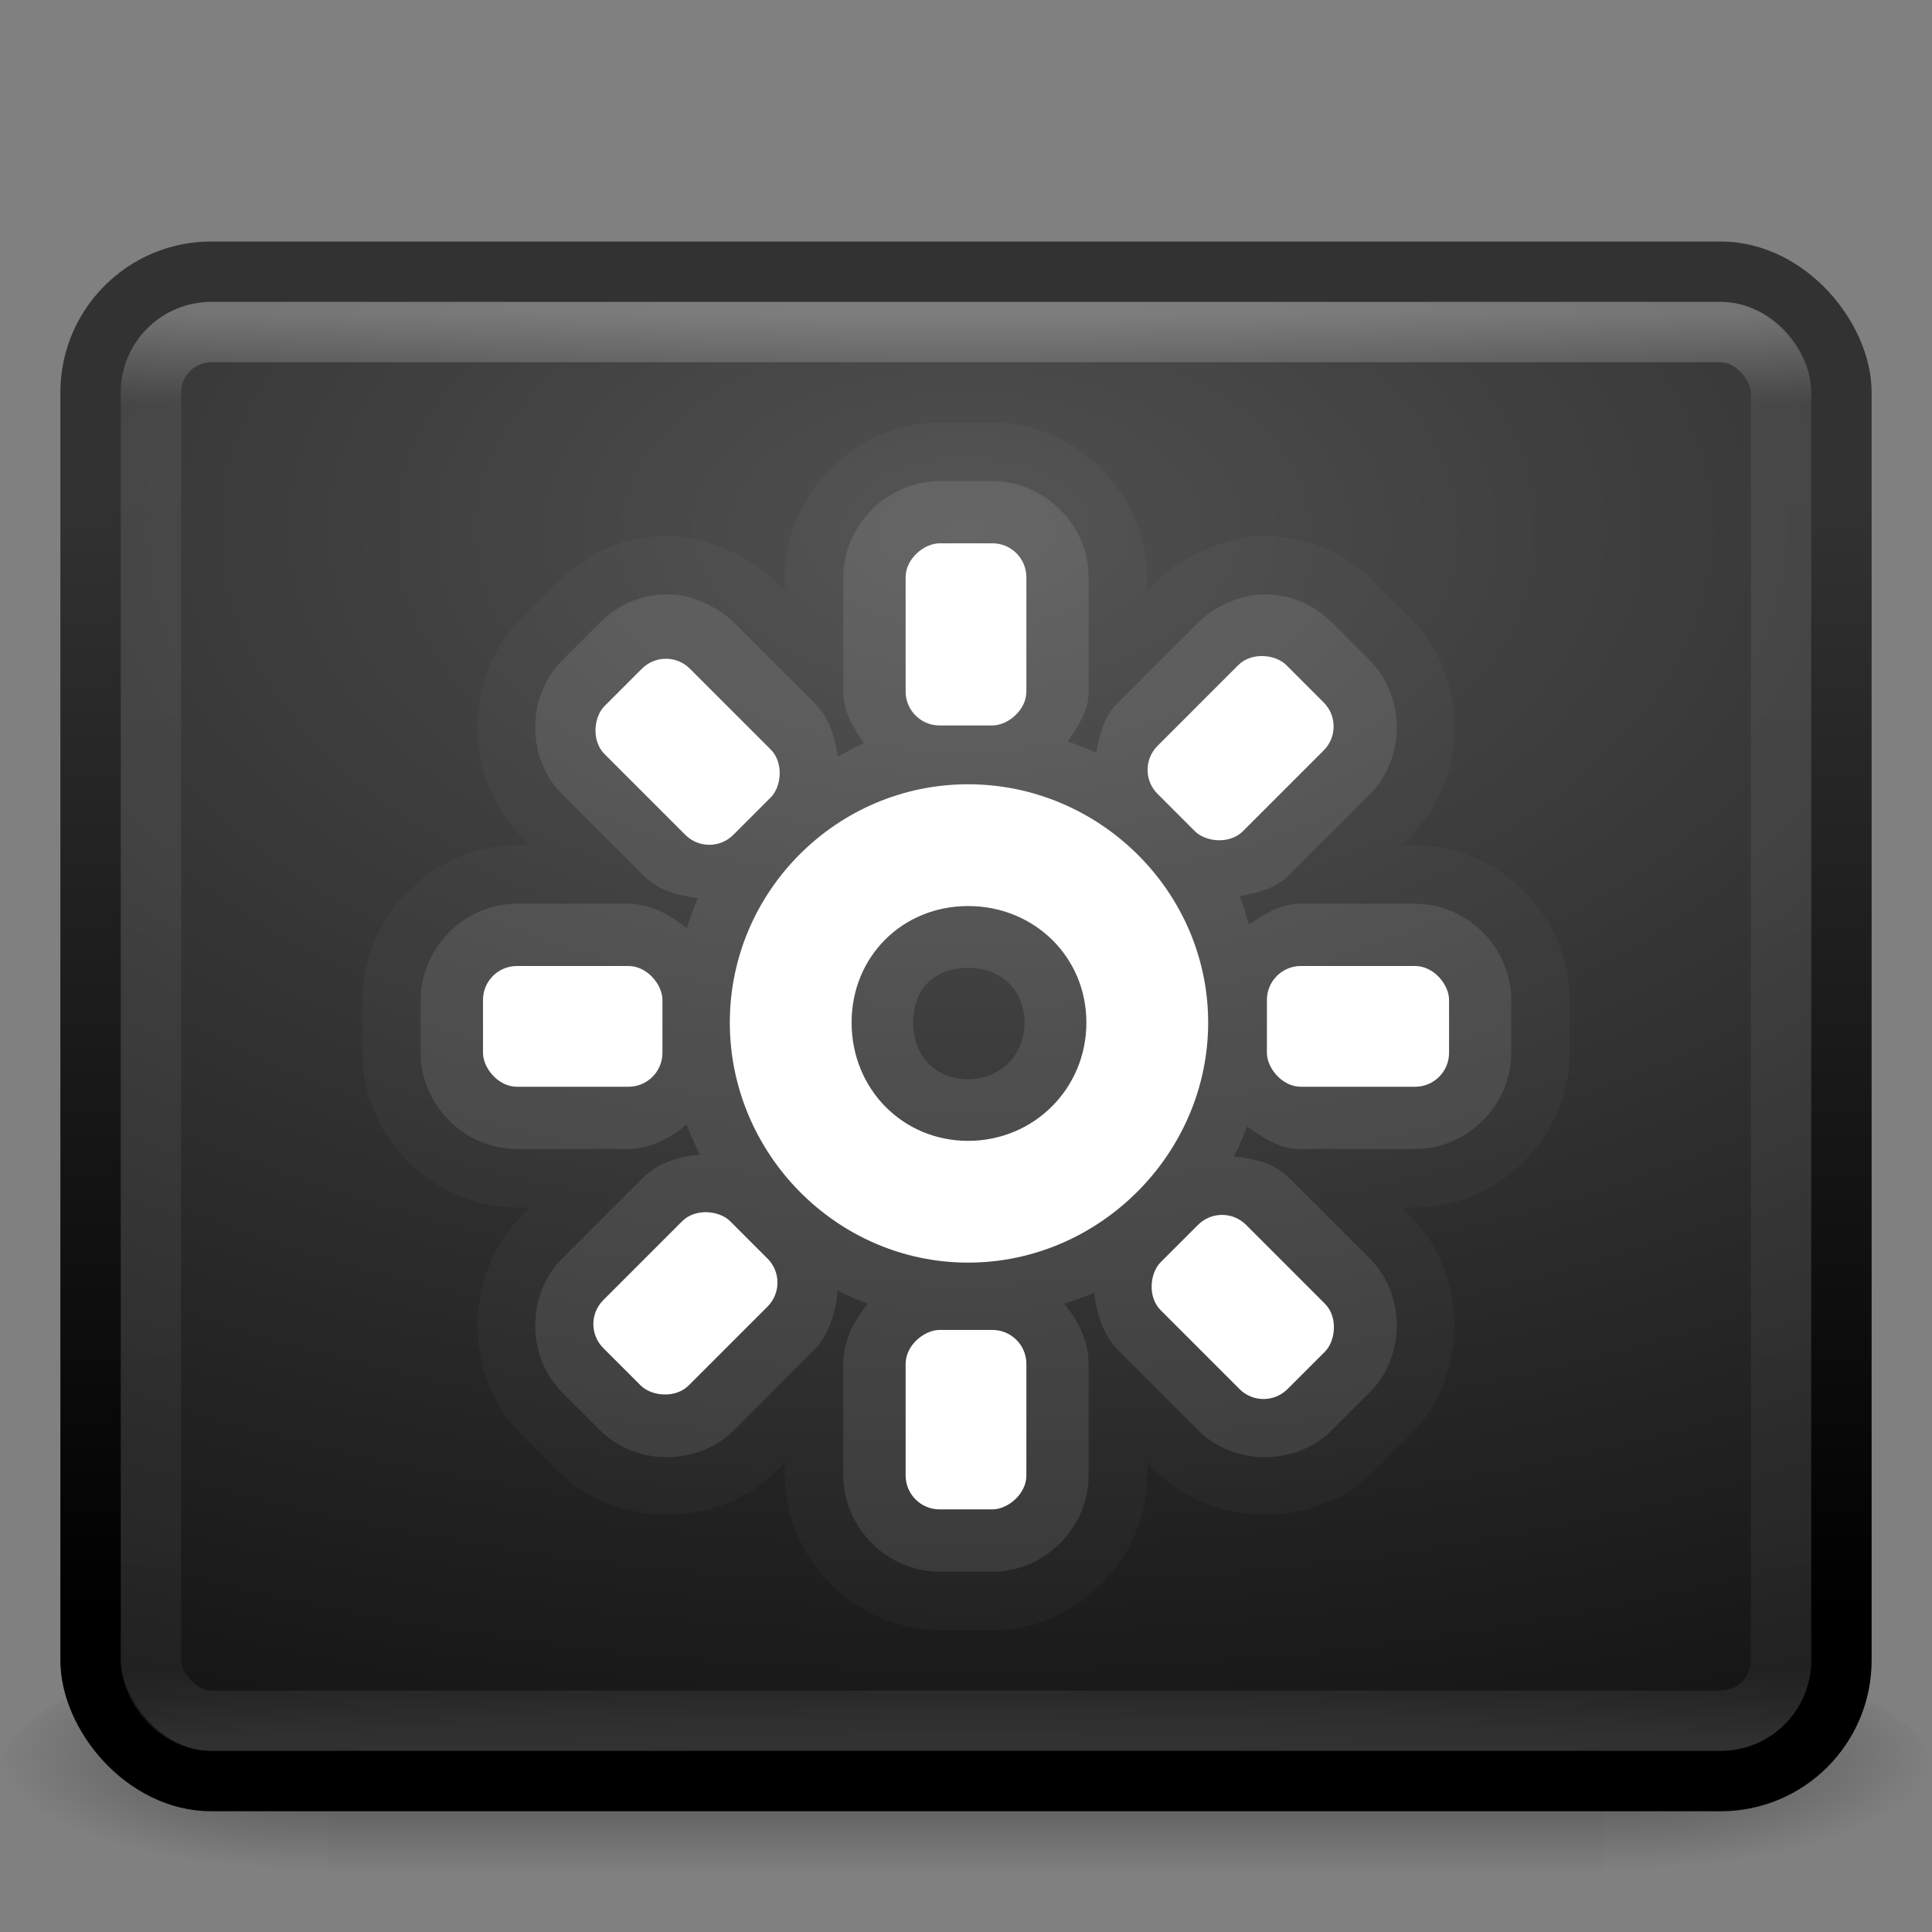 <?xml version="1.0" encoding="UTF-8" standalone="no"?>
<!-- Created with Inkscape (http://www.inkscape.org/) -->

<svg
   xmlns:dc="http://purl.org/dc/elements/1.1/"
   xmlns:cc="http://creativecommons.org/ns#"
   xmlns:rdf="http://www.w3.org/1999/02/22-rdf-syntax-ns#"
   xmlns:svg="http://www.w3.org/2000/svg"
   xmlns="http://www.w3.org/2000/svg"
   xmlns:xlink="http://www.w3.org/1999/xlink"
   xmlns:sodipodi="http://sodipodi.sourceforge.net/DTD/sodipodi-0.dtd"
   xmlns:inkscape="http://www.inkscape.org/namespaces/inkscape"
   version="1.1"
   width="32"
   height="32"
   id="svg4210"
   inkscape:version="0.48.4 r9939"
   sodipodi:docname="system-lock-screen.svg">
  <rect width="100%" height="100%" fill="#808080" stroke="none"/>
  <sodipodi:namedview
     pagecolor="#ffffff"
     bordercolor="#666666"
     borderopacity="1"
     objecttolerance="10"
     gridtolerance="10"
     guidetolerance="10"
     inkscape:pageopacity="0"
     inkscape:pageshadow="2"
     inkscape:window-width="640"
     inkscape:window-height="480"
     id="namedview3121"
     showgrid="false"
     inkscape:zoom="7.375"
     inkscape:cx="16"
     inkscape:cy="16"
     inkscape:window-x="65"
     inkscape:window-y="24"
     inkscape:window-maximized="0"
     inkscape:current-layer="svg4210" />
  <defs
     id="defs4212">
    <linearGradient
       x1="24"
       y1="5"
       x2="24"
       y2="43"
       id="linearGradient3141"
       xlink:href="#linearGradient3924"
       gradientUnits="userSpaceOnUse"
       gradientTransform="matrix(0.73,0,0,0.622,-1.514,2.081)" />
    <linearGradient
       id="linearGradient3924">
      <stop
         id="stop3926"
         style="stop-color:#ffffff;stop-opacity:1"
         offset="0" />
      <stop
         id="stop3928"
         style="stop-color:#ffffff;stop-opacity:0.235"
         offset="0.063" />
      <stop
         id="stop3930"
         style="stop-color:#ffffff;stop-opacity:0.157"
         offset="0.951" />
      <stop
         id="stop3932"
         style="stop-color:#ffffff;stop-opacity:0.392"
         offset="1" />
    </linearGradient>
    <linearGradient
       x1="16.626"
       y1="15.298"
       x2="20.055"
       y2="24.628"
       id="linearGradient3174"
       xlink:href="#linearGradient8265-821-176-38-919-66-249-7-7"
       gradientUnits="userSpaceOnUse"
       gradientTransform="matrix(0.608,0,0,0.813,1.382,0.354)" />
    <linearGradient
       id="linearGradient8265-821-176-38-919-66-249-7-7">
      <stop
         id="stop2687-1-9"
         style="stop-color:#ffffff;stop-opacity:1"
         offset="0" />
      <stop
         id="stop2689-5-4"
         style="stop-color:#ffffff;stop-opacity:0"
         offset="1" />
    </linearGradient>
    <radialGradient
       cx="7.496"
       cy="8.45"
       r="20"
       fx="7.496"
       fy="8.45"
       id="radialGradient3063-5"
       xlink:href="#linearGradient4157-401-351-3-5-0-8"
       gradientUnits="userSpaceOnUse"
       gradientTransform="matrix(0,1.062,-1.815,-4.479145e-8,31.34,0.811)" />
    <linearGradient
       id="linearGradient4157-401-351-3-5-0-8">
      <stop
         id="stop3790-0-0-4-1"
         style="stop-color:#505050;stop-opacity:1"
         offset="0" />
      <stop
         id="stop3792-0-2-2-5"
         style="stop-color:#141414;stop-opacity:1"
         offset="1" />
    </linearGradient>
    <linearGradient
       x1="16.143"
       y1="4"
       x2="16.143"
       y2="44"
       id="linearGradient3065-0"
       xlink:href="#linearGradient3610-302-5-8-66-9"
       gradientUnits="userSpaceOnUse"
       gradientTransform="matrix(0.59,0,0,0.462,1.845,6.422)" />
    <linearGradient
       id="linearGradient3610-302-5-8-66-9">
      <stop
         id="stop3796-3-0-71-8"
         style="stop-color:#323232;stop-opacity:1"
         offset="0" />
      <stop
         id="stop3798-8-6-4-7"
         style="stop-color:#000000;stop-opacity:1"
         offset="1" />
    </linearGradient>
    <radialGradient
       cx="605.714"
       cy="486.648"
       r="117.143"
       fx="605.714"
       fy="486.648"
       id="radialGradient2910"
       xlink:href="#linearGradient5060-6-6-5-7"
       gradientUnits="userSpaceOnUse"
       gradientTransform="matrix(-0.044,0,0,0.016,31.795,21.294)" />
    <linearGradient
       id="linearGradient5060-6-6-5-7">
      <stop
         id="stop5062-3-0-3-5"
         style="stop-color:#000000;stop-opacity:1"
         offset="0" />
      <stop
         id="stop5064-1-4-9-5"
         style="stop-color:#000000;stop-opacity:0"
         offset="1" />
    </linearGradient>
    <radialGradient
       cx="605.714"
       cy="486.648"
       r="117.143"
       fx="605.714"
       fy="486.648"
       id="radialGradient2913"
       xlink:href="#linearGradient5060-6-6-5-7"
       gradientUnits="userSpaceOnUse"
       gradientTransform="matrix(0.044,0,0,0.016,0.205,21.294)" />
    <linearGradient
       id="linearGradient5048-7-7-5-8">
      <stop
         id="stop5050-5-6-4-3"
         style="stop-color:#000000;stop-opacity:0"
         offset="0" />
      <stop
         id="stop5056-9-0-1-9"
         style="stop-color:#000000;stop-opacity:1"
         offset="0.5" />
      <stop
         id="stop5052-6-9-5-5"
         style="stop-color:#000000;stop-opacity:0"
         offset="1" />
    </linearGradient>
    <linearGradient
       x1="302.857"
       y1="366.648"
       x2="302.857"
       y2="609.505"
       id="linearGradient4208"
       xlink:href="#linearGradient5048-7-7-5-8"
       gradientUnits="userSpaceOnUse"
       gradientTransform="matrix(0.044,0,0,0.016,0.197,21.294)" />
    <linearGradient
       x1="24"
       y1="5"
       x2="24"
       y2="43"
       id="linearGradient3021"
       xlink:href="#linearGradient3924"
       gradientUnits="userSpaceOnUse"
       gradientTransform="matrix(0.73,0,0,0.622,-1.514,2.081)" />
    <linearGradient
       x1="16.626"
       y1="15.298"
       x2="20.055"
       y2="24.628"
       id="linearGradient3024"
       xlink:href="#linearGradient8265-821-176-38-919-66-249-7-7"
       gradientUnits="userSpaceOnUse"
       gradientTransform="matrix(0.608,0,0,0.813,1.382,0.354)" />
    <radialGradient
       cx="7.496"
       cy="8.45"
       r="20"
       fx="7.496"
       fy="8.45"
       id="radialGradient3030"
       xlink:href="#linearGradient4157-401-351-3-5-0-8"
       gradientUnits="userSpaceOnUse"
       gradientTransform="matrix(0,1.062,-1.815,-4.479145e-8,31.34,0.811)" />
    <linearGradient
       x1="16.143"
       y1="4"
       x2="16.143"
       y2="44"
       id="linearGradient3032"
       xlink:href="#linearGradient3610-302-5-8-66-9"
       gradientUnits="userSpaceOnUse"
       gradientTransform="matrix(0.59,0,0,0.462,1.845,6.422)" />
    <radialGradient
       cx="605.714"
       cy="486.648"
       r="117.143"
       fx="605.714"
       fy="486.648"
       id="radialGradient3035"
       xlink:href="#linearGradient5060-6-6-5-7"
       gradientUnits="userSpaceOnUse"
       gradientTransform="matrix(-0.044,0,0,0.016,31.795,21.294)" />
    <radialGradient
       cx="605.714"
       cy="486.648"
       r="117.143"
       fx="605.714"
       fy="486.648"
       id="radialGradient3038"
       xlink:href="#linearGradient5060-6-6-5-7"
       gradientUnits="userSpaceOnUse"
       gradientTransform="matrix(0.044,0,0,0.016,0.205,21.294)" />
    <linearGradient
       x1="302.857"
       y1="366.648"
       x2="302.857"
       y2="609.505"
       id="linearGradient3041"
       xlink:href="#linearGradient5048-7-7-5-8"
       gradientUnits="userSpaceOnUse"
       gradientTransform="matrix(0.044,0,0,0.016,0.197,21.294)" />
  </defs>
  <rect
     width="21.113"
     height="4"
     x="5.444"
     y="27.333"
     id="rect2512-9-5"
     style="opacity:0.402;fill:url(#linearGradient3041);fill-opacity:1;fill-rule:nonzero;stroke:none;stroke-width:1;marker:none;visibility:visible;display:inline;overflow:visible" />
  <path
     d="m 26.556,27.333 c 0,0 0,4 0,4 C 28.808,31.341 32,30.437 32,29.333 c 0,-1.104 -2.513,-2 -5.444,-2 z"
     inkscape:connector-curvature="0"
     id="path2514-7-4"
     style="opacity:0.402;fill:url(#radialGradient3038);fill-opacity:1;fill-rule:nonzero;stroke:none;stroke-width:1;marker:none;visibility:visible;display:inline;overflow:visible" />
  <path
     d="m 5.444,27.333 c 0,0 0,4 0,4 C 3.192,31.341 0,30.437 0,29.333 c 0,-1.104 2.513,-2 5.444,-2 z"
     inkscape:connector-curvature="0"
     id="path2516-8-9"
     style="opacity:0.402;fill:url(#radialGradient3035);fill-opacity:1;fill-rule:nonzero;stroke:none;stroke-width:1;marker:none;visibility:visible;display:inline;overflow:visible" />
  <rect
     width="29"
     height="25"
     rx="2"
     ry="2"
     x="1.5"
     y="4.5"
     id="rect5505"
     style="color:#000000;fill:url(#radialGradient3030);fill-opacity:1;fill-rule:nonzero;stroke:url(#linearGradient3032);stroke-width:1;stroke-linecap:round;stroke-linejoin:round;stroke-miterlimit:4;stroke-opacity:1;stroke-dasharray:none;stroke-dashoffset:0;marker:none;visibility:visible;display:inline;overflow:visible;enable-background:accumulate" />
  <rect
     width="27"
     height="23"
     rx="1"
     ry="1"
     x="2.5"
     y="5.5"
     id="rect6741-7"
     style="opacity:0.3;fill:none;stroke:url(#linearGradient3021);stroke-width:1;stroke-linecap:round;stroke-linejoin:round;stroke-miterlimit:4;stroke-opacity:1;stroke-dasharray:none;stroke-dashoffset:0" />
  <g
     transform="translate(0,4)"
     id="g4024">
    <path
       d="M 15.562,3 C 14.174,3 13,4.174 13,5.562 L 13,5.781 12.844,5.625 C 12.412,5.193 11.635,4.875 11.062,4.875 10.49,4.875 9.816,5.059 9.25,5.625 L 8.625,6.25 c -0.951,0.951 -0.951,2.643 0,3.594 L 8.781,10 8.562,10 C 7.174,10 6,11.174 6,12.562 l 0,0.875 C 6,14.826 7.174,16 8.562,16 L 8.781,16 8.625,16.156 c -0.951,0.951 -0.951,2.643 0,3.594 l 0.625,0.625 c 0.951,0.951 2.643,0.951 3.594,0 L 13,20.219 13,20.438 C 13,21.826 14.174,23 15.562,23 l 0.875,0 C 17.826,23 19,21.826 19,20.438 l 0,-0.219 0.156,0.156 c 0.951,0.951 2.643,0.951 3.594,0 l 0.625,-0.625 c 0.951,-0.951 0.951,-2.643 0,-3.594 L 23.219,16 23.438,16 C 24.826,16 26,14.826 26,13.438 l 0,-0.875 C 26,11.174 24.826,10 23.438,10 L 23.219,10 23.375,9.844 c 0.951,-0.951 0.951,-2.643 0,-3.594 L 22.75,5.625 c -0.566,-0.566 -1.24,-0.75 -1.812,-0.75 -0.572,0 -1.349,0.318 -1.781,0.75 L 19,5.781 19,5.562 C 19,4.174 17.826,3 16.438,3 l -0.875,0 z m 0.469,9.906 c -0.015,0 0.062,0.084 0.062,0.031 C 16.094,12.885 15.978,13 16.031,13 16.084,13 16,12.923 16,12.938 c 0,0.015 0.046,-0.031 0.031,-0.031 z"
       inkscape:connector-curvature="0"
       id="path4004-5"
       style="opacity:0.03;color:#bebebe;fill:#ffffff;enable-background:new" />
    <path
       d="m 15.562,3.969 c -0.866,0 -1.594,0.728 -1.594,1.594 l 0,1.906 c 0,0.324 0.171,0.589 0.344,0.844 C 14.157,8.371 14.023,8.458 13.875,8.531 13.827,8.206 13.739,7.895 13.5,7.656 L 12.156,6.312 C 11.881,6.037 11.427,5.844 11.062,5.844 c -0.364,0 -0.78,0.124 -1.125,0.469 l -0.625,0.625 c -0.596,0.596 -0.596,1.622 0,2.219 L 10.656,10.5 c 0.246,0.246 0.57,0.332 0.906,0.375 -0.075,0.162 -0.13,0.329 -0.188,0.5 -0.275,-0.223 -0.596,-0.406 -0.969,-0.406 l -1.844,0 c -0.866,0 -1.594,0.728 -1.594,1.594 l 0,0.875 c 0,0.866 0.728,1.594 1.594,1.594 l 1.844,0 c 0.373,0 0.694,-0.183 0.969,-0.406 0.063,0.173 0.138,0.336 0.219,0.5 -0.327,0.029 -0.672,0.109 -0.969,0.406 l -1.312,1.312 c -0.596,0.596 -0.596,1.622 0,2.219 l 0.625,0.625 c 0.596,0.596 1.622,0.596 2.219,0 l 1.312,-1.312 c 0.264,-0.264 0.376,-0.637 0.406,-1 0.166,0.083 0.324,0.155 0.5,0.219 -0.234,0.278 -0.406,0.617 -0.406,1 l 0,1.844 c 0,0.866 0.728,1.594 1.594,1.594 l 0.875,0 c 0.866,0 1.594,-0.728 1.594,-1.594 l 0,-1.844 c 0,-0.383 -0.172,-0.722 -0.406,-1 0.173,-0.06 0.336,-0.11 0.5,-0.188 0.035,0.353 0.149,0.712 0.406,0.969 l 1.312,1.312 c 0.596,0.596 1.622,0.596 2.219,0 l 0.625,-0.625 c 0.596,-0.596 0.596,-1.622 0,-2.219 l -1.312,-1.312 c -0.286,-0.286 -0.621,-0.34 -0.938,-0.375 0.085,-0.166 0.153,-0.324 0.219,-0.5 0.261,0.187 0.537,0.375 0.875,0.375 l 1.906,0 c 0.866,0 1.594,-0.728 1.594,-1.594 l 0,-0.875 c 0,-0.866 -0.728,-1.594 -1.594,-1.594 l -1.906,0 c -0.324,0 -0.589,0.171 -0.844,0.344 -0.056,-0.158 -0.085,-0.319 -0.156,-0.469 0.299,-0.057 0.591,-0.123 0.812,-0.344 L 22.688,9.156 c 0.596,-0.596 0.596,-1.622 0,-2.219 l -0.625,-0.625 c -0.345,-0.345 -0.761,-0.469 -1.125,-0.469 -0.364,0 -0.818,0.193 -1.094,0.469 L 18.5,7.656 C 18.279,7.877 18.213,8.17 18.156,8.469 18.003,8.396 17.848,8.339 17.688,8.281 17.85,8.032 18.031,7.782 18.031,7.469 l 0,-1.906 c 0,-0.866 -0.728,-1.594 -1.594,-1.594 l -0.875,0 z m 0.469,8.062 c 0.557,0 0.938,0.369 0.938,0.906 0,0.537 -0.4,0.938 -0.938,0.938 -0.537,0 -0.906,-0.381 -0.906,-0.938 0,-0.557 0.349,-0.906 0.906,-0.906 z"
       inkscape:connector-curvature="0"
       id="path4004"
       style="opacity:0.1;color:#bebebe;fill:#ffffff;enable-background:new" />
    <g
       transform="translate(-73,-312)"
       id="layer9"
       style="fill:#ffffff">
      <g
         transform="translate(0,40)"
         id="g4927-4-0"
         style="fill:#ffffff">
        <rect
           width="2.972"
           height="2"
           rx="0.562"
           ry="0.562"
           x="81"
           y="284"
           id="rect4906-43-6"
           style="color:#bebebe;fill:#ffffff;enable-background:new" />
        <rect
           width="3.017"
           height="2"
           rx="0.562"
           ry="0.562"
           x="93.984"
           y="284"
           id="rect4906-4-6-6"
           style="color:#bebebe;fill:#ffffff;enable-background:new" />
      </g>
      <g
         transform="matrix(0.707,-0.707,0.707,0.707,-175.46,186.41)"
         id="g33239"
         style="fill:#ffffff">
        <rect
           width="2.972"
           height="2"
           rx="0.562"
           ry="0.562"
           x="81"
           y="284"
           id="rect33241"
           style="color:#bebebe;fill:#ffffff;enable-background:new" />
        <rect
           width="3.017"
           height="2"
           rx="0.562"
           ry="0.562"
           x="93.984"
           y="284"
           id="rect33243"
           style="color:#bebebe;fill:#ffffff;enable-background:new" />
      </g>
      <g
         transform="matrix(0,-1,1,0,-196,414)"
         id="g33245"
         style="fill:#ffffff">
        <rect
           width="2.972"
           height="2"
           rx="0.562"
           ry="0.562"
           x="81"
           y="284"
           id="rect33247"
           style="color:#bebebe;fill:#ffffff;enable-background:new" />
        <rect
           width="3.017"
           height="2"
           rx="0.562"
           ry="0.562"
           x="93.984"
           y="284"
           id="rect33249"
           style="color:#bebebe;fill:#ffffff;enable-background:new" />
      </g>
      <g
         transform="matrix(-0.707,-0.707,0.707,-0.707,-49.593,589.46)"
         id="g33251"
         style="fill:#ffffff">
        <rect
           width="2.972"
           height="2"
           rx="0.562"
           ry="0.562"
           x="81"
           y="284"
           id="rect33253"
           style="color:#bebebe;fill:#ffffff;enable-background:new" />
        <rect
           width="3.017"
           height="2"
           rx="0.562"
           ry="0.562"
           x="93.984"
           y="284"
           id="rect33255"
           style="color:#bebebe;fill:#ffffff;enable-background:new" />
      </g>
      <path
         d="m 89.035,320.99 c -2.172,0 -3.947,1.775 -3.947,3.947 0,2.172 1.775,3.976 3.947,3.976 2.172,0 3.976,-1.804 3.976,-3.976 0,-2.172 -1.804,-3.947 -3.976,-3.947 z m 0,2.017 c 1.091,0 1.959,0.839 1.959,1.93 0,1.091 -0.868,1.959 -1.959,1.959 -1.091,0 -1.93,-0.868 -1.93,-1.959 0,-1.091 0.839,-1.93 1.93,-1.93 z"
         inkscape:connector-curvature="0"
         id="path32729"
         style="text-indent:0;text-transform:none;block-progression:tb;color:#000000;fill:#ffffff" />
    </g>
  </g>
</svg>
